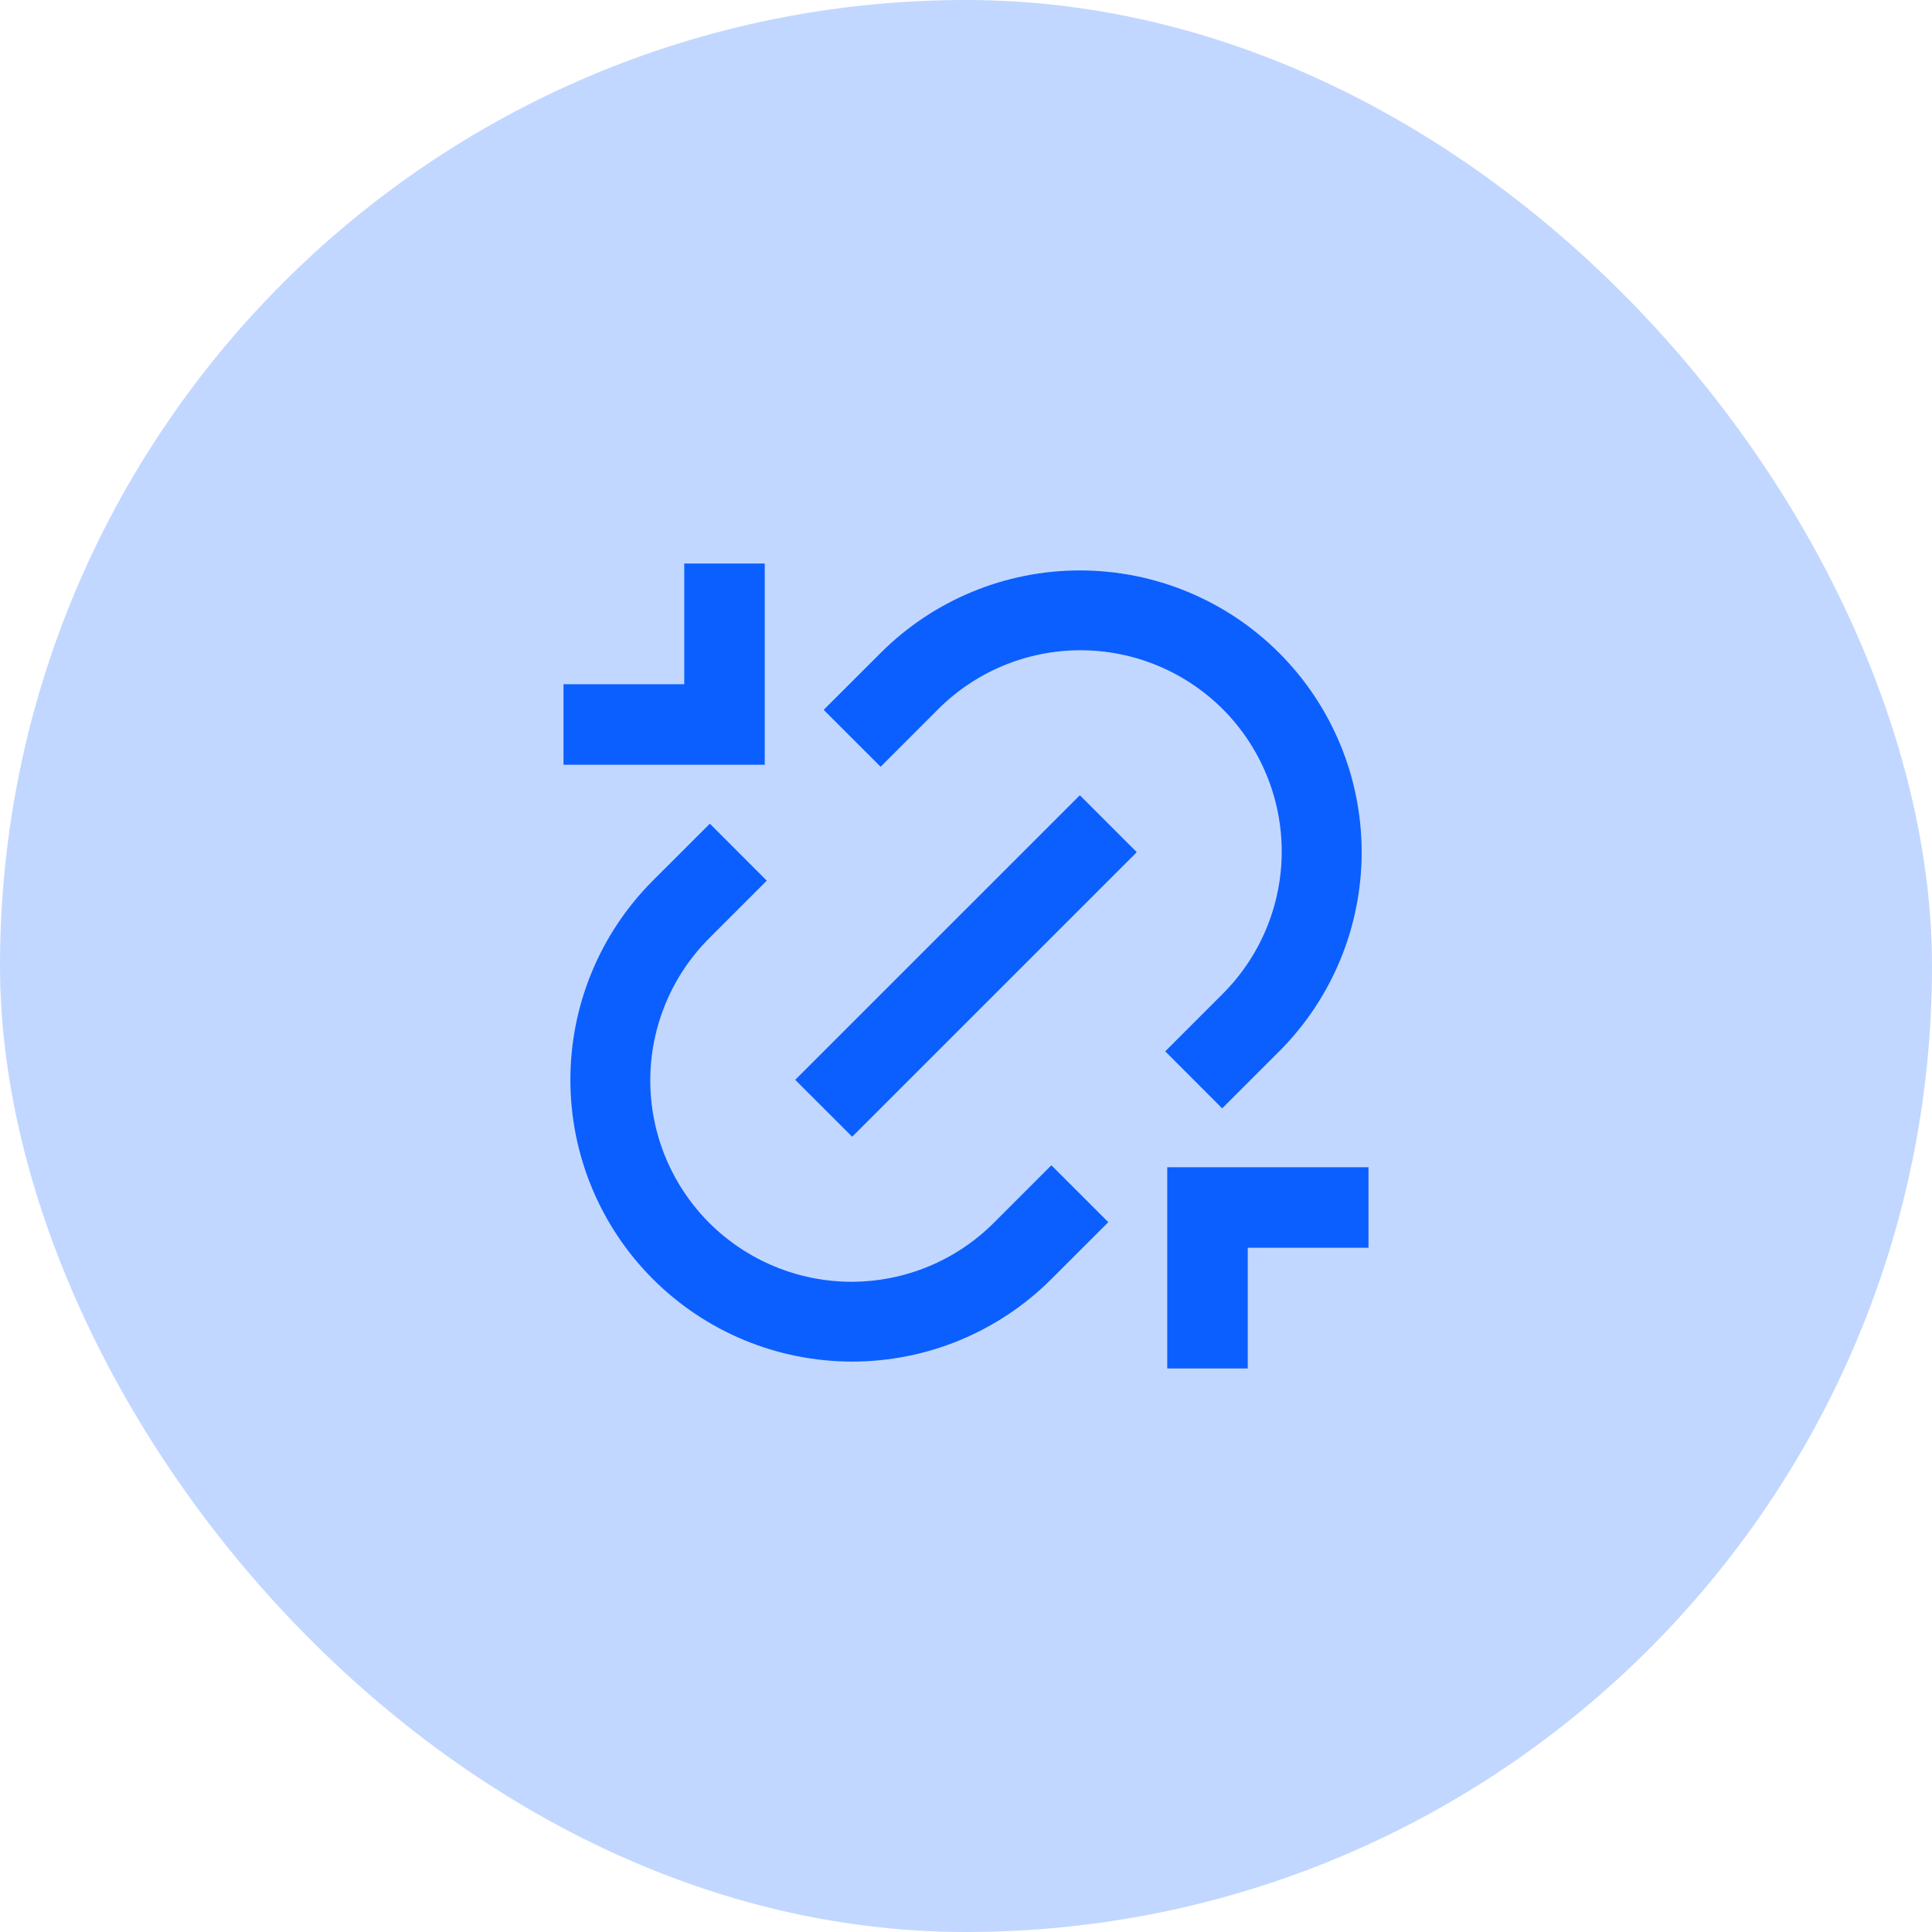 <svg width="48" height="48" viewBox="0 0 48 48" fill="none" xmlns="http://www.w3.org/2000/svg">
<rect width="48" height="48" rx="24" fill="#C2D7FF"/>
<path d="M29 29H34V31H31V34H29V29ZM19 19H14V17H17V14H19V19ZM30.364 27.536L28.95 26.12L30.364 24.706C30.832 24.242 31.203 23.691 31.457 23.084C31.711 22.476 31.843 21.824 31.844 21.166C31.845 20.508 31.717 19.855 31.465 19.247C31.214 18.638 30.845 18.085 30.38 17.619C29.914 17.154 29.361 16.785 28.752 16.534C28.144 16.282 27.491 16.154 26.833 16.155C26.175 16.157 25.523 16.288 24.915 16.542C24.308 16.796 23.757 17.167 23.293 17.635L21.879 19.05L20.464 17.636L21.88 16.222C23.193 14.909 24.973 14.172 26.83 14.172C28.687 14.172 30.467 14.909 31.78 16.222C33.093 17.535 33.83 19.315 33.83 21.172C33.83 23.029 33.093 24.809 31.78 26.122L30.365 27.536H30.364ZM27.536 30.364L26.121 31.778C24.808 33.091 23.028 33.828 21.171 33.828C19.314 33.828 17.534 33.091 16.221 31.778C14.908 30.465 14.171 28.685 14.171 26.828C14.171 24.971 14.908 23.191 16.221 21.878L17.636 20.464L19.05 21.88L17.636 23.294C17.168 23.758 16.797 24.309 16.543 24.916C16.289 25.524 16.157 26.176 16.156 26.834C16.155 27.492 16.283 28.145 16.535 28.753C16.786 29.362 17.155 29.915 17.62 30.381C18.086 30.846 18.639 31.215 19.248 31.466C19.856 31.718 20.509 31.846 21.167 31.845C21.825 31.843 22.477 31.712 23.085 31.458C23.692 31.204 24.243 30.833 24.707 30.365L26.121 28.951L27.536 30.365V30.364ZM26.828 19.757L28.243 21.172L21.172 28.242L19.757 26.828L26.828 19.758V19.757Z" fill="#0B5FFF"/>
</svg>
